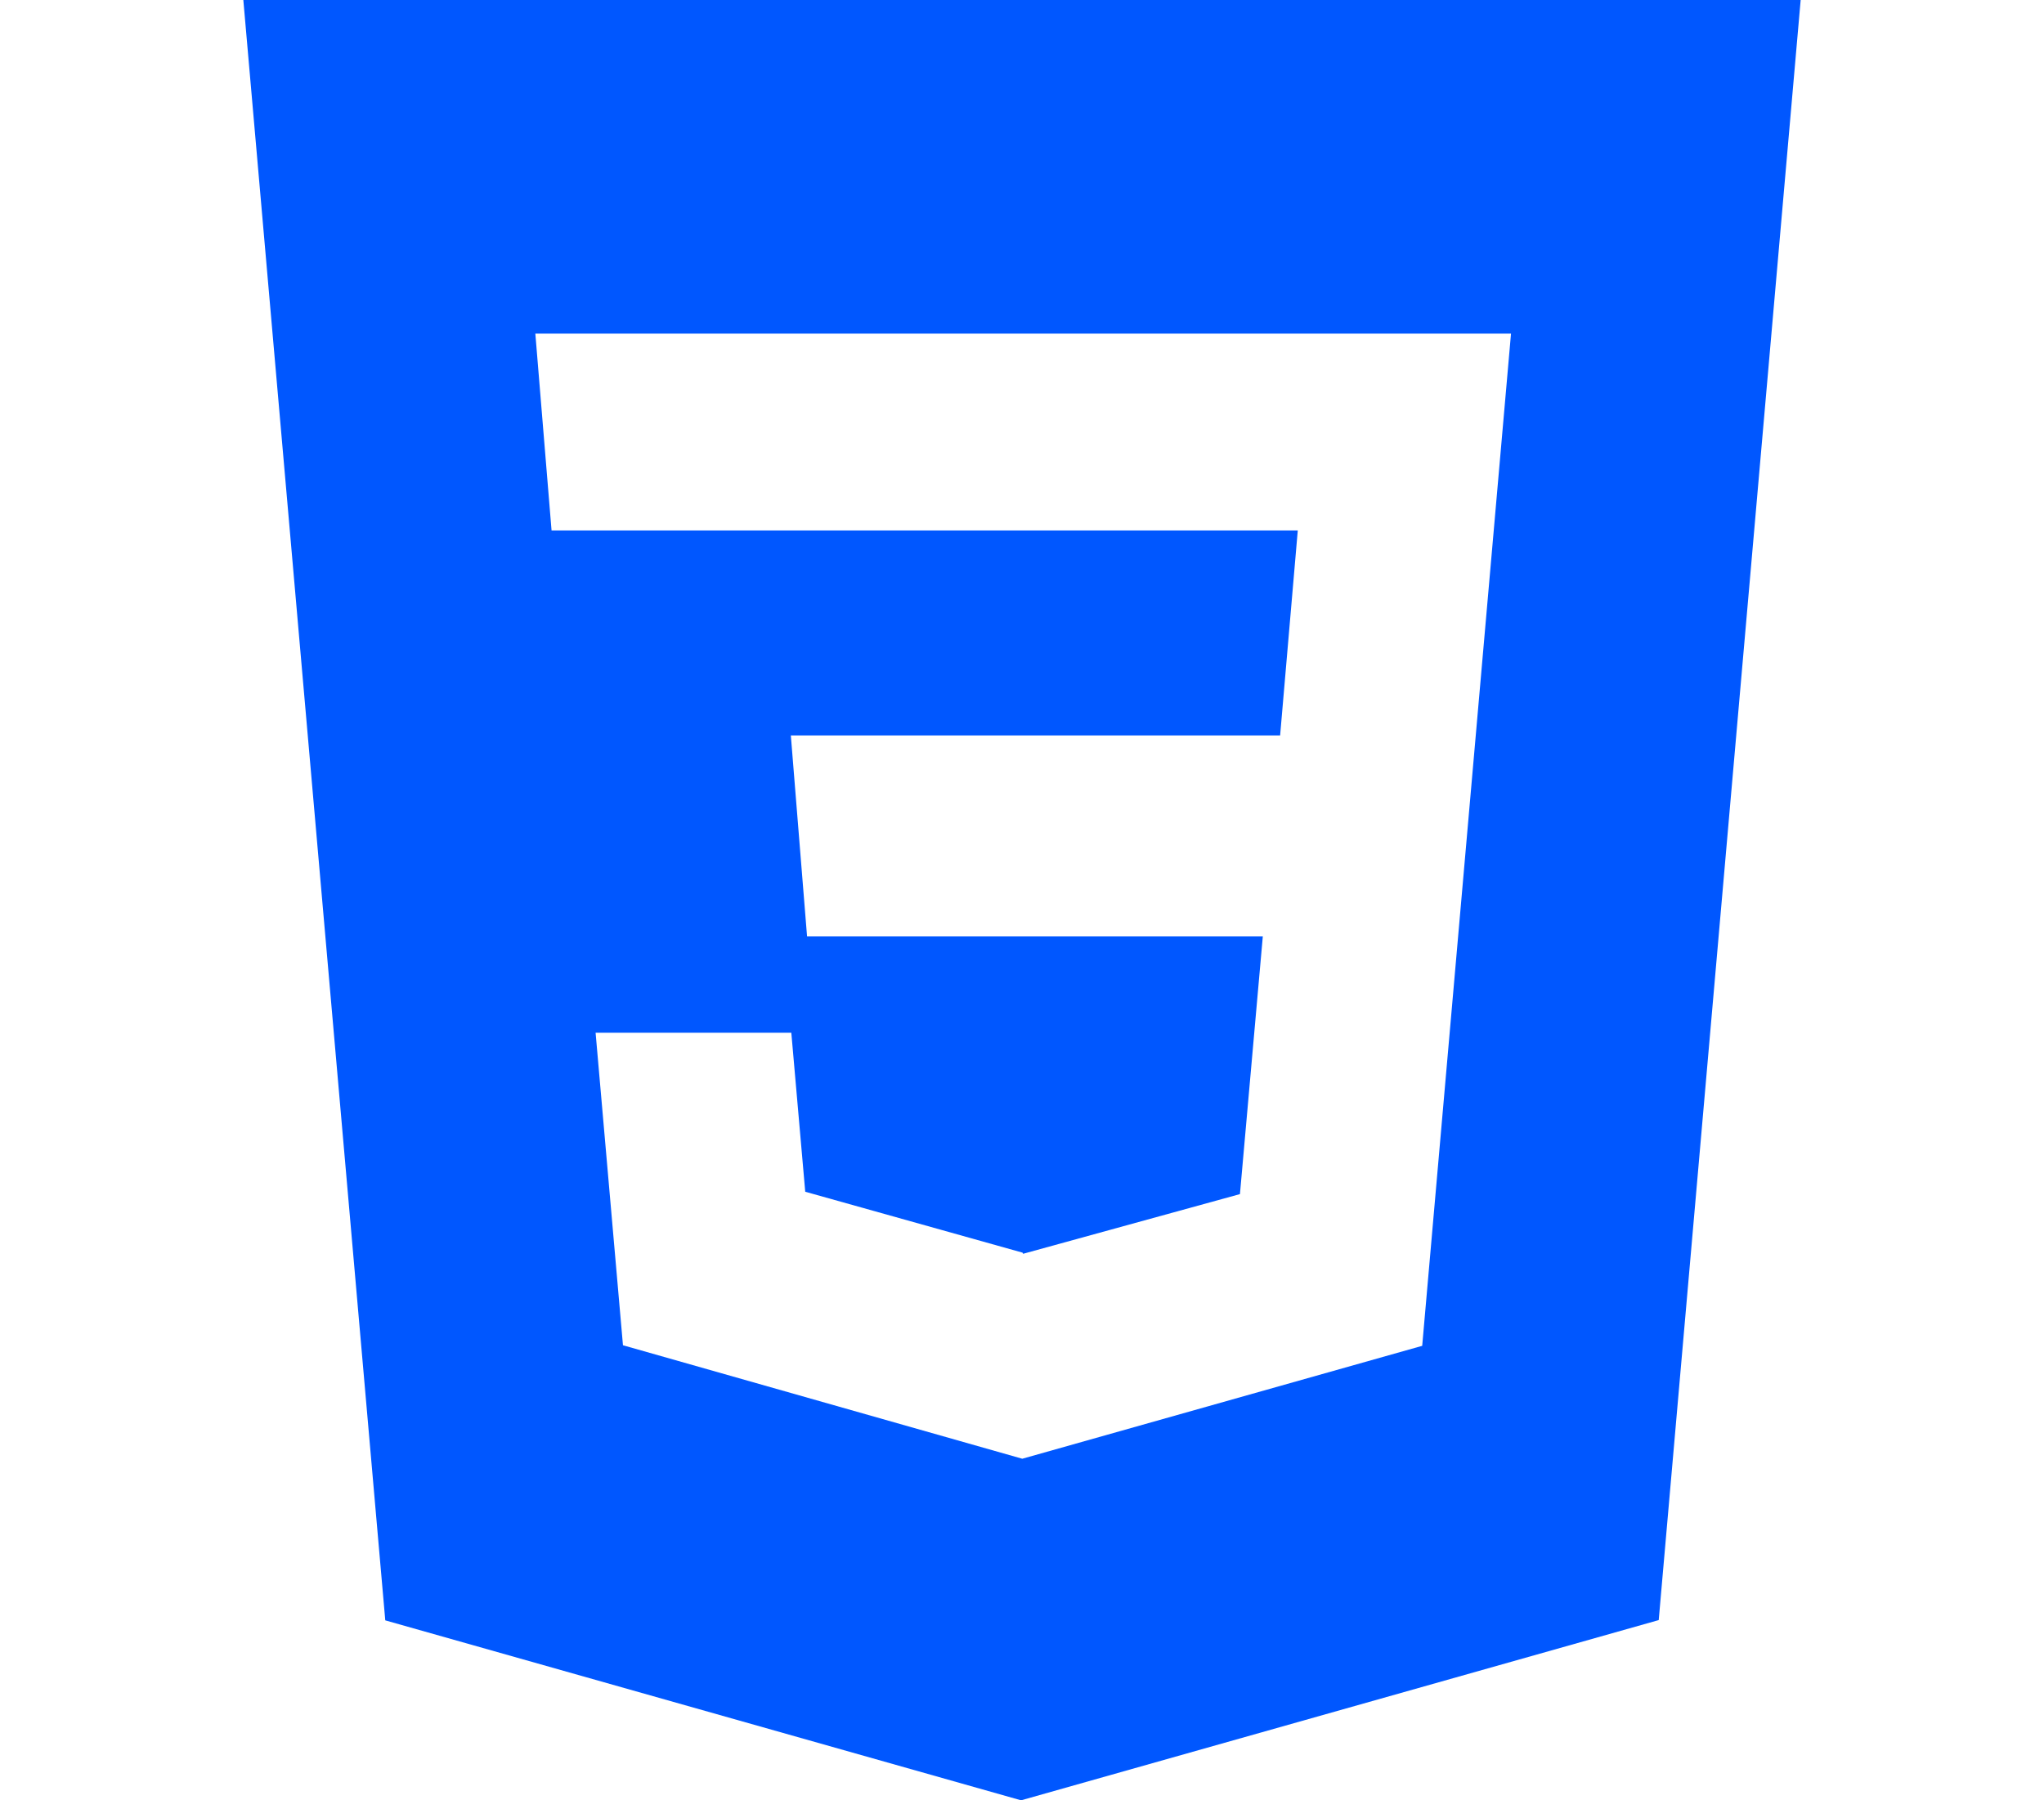 <svg  width="126" height="111" viewBox="0 0 97 111" fill="none" xmlns="http://www.w3.org/2000/svg">
<path d="M0.5 0L9.25 99.905L48.443 111L87.75 99.888L96.5 0H0.5ZM73.17 82.978L48.517 89.94L23.902 82.943L22.215 63.676H34.28L35.138 73.478L48.535 77.234L48.568 77.304L61.935 73.624L63.345 57.73H35.25L34.25 45.342H64.412L65.5 32.705H19.5L18.5 20.565H78.645L73.17 82.978Z" fill="#0057FF"/>
</svg>
